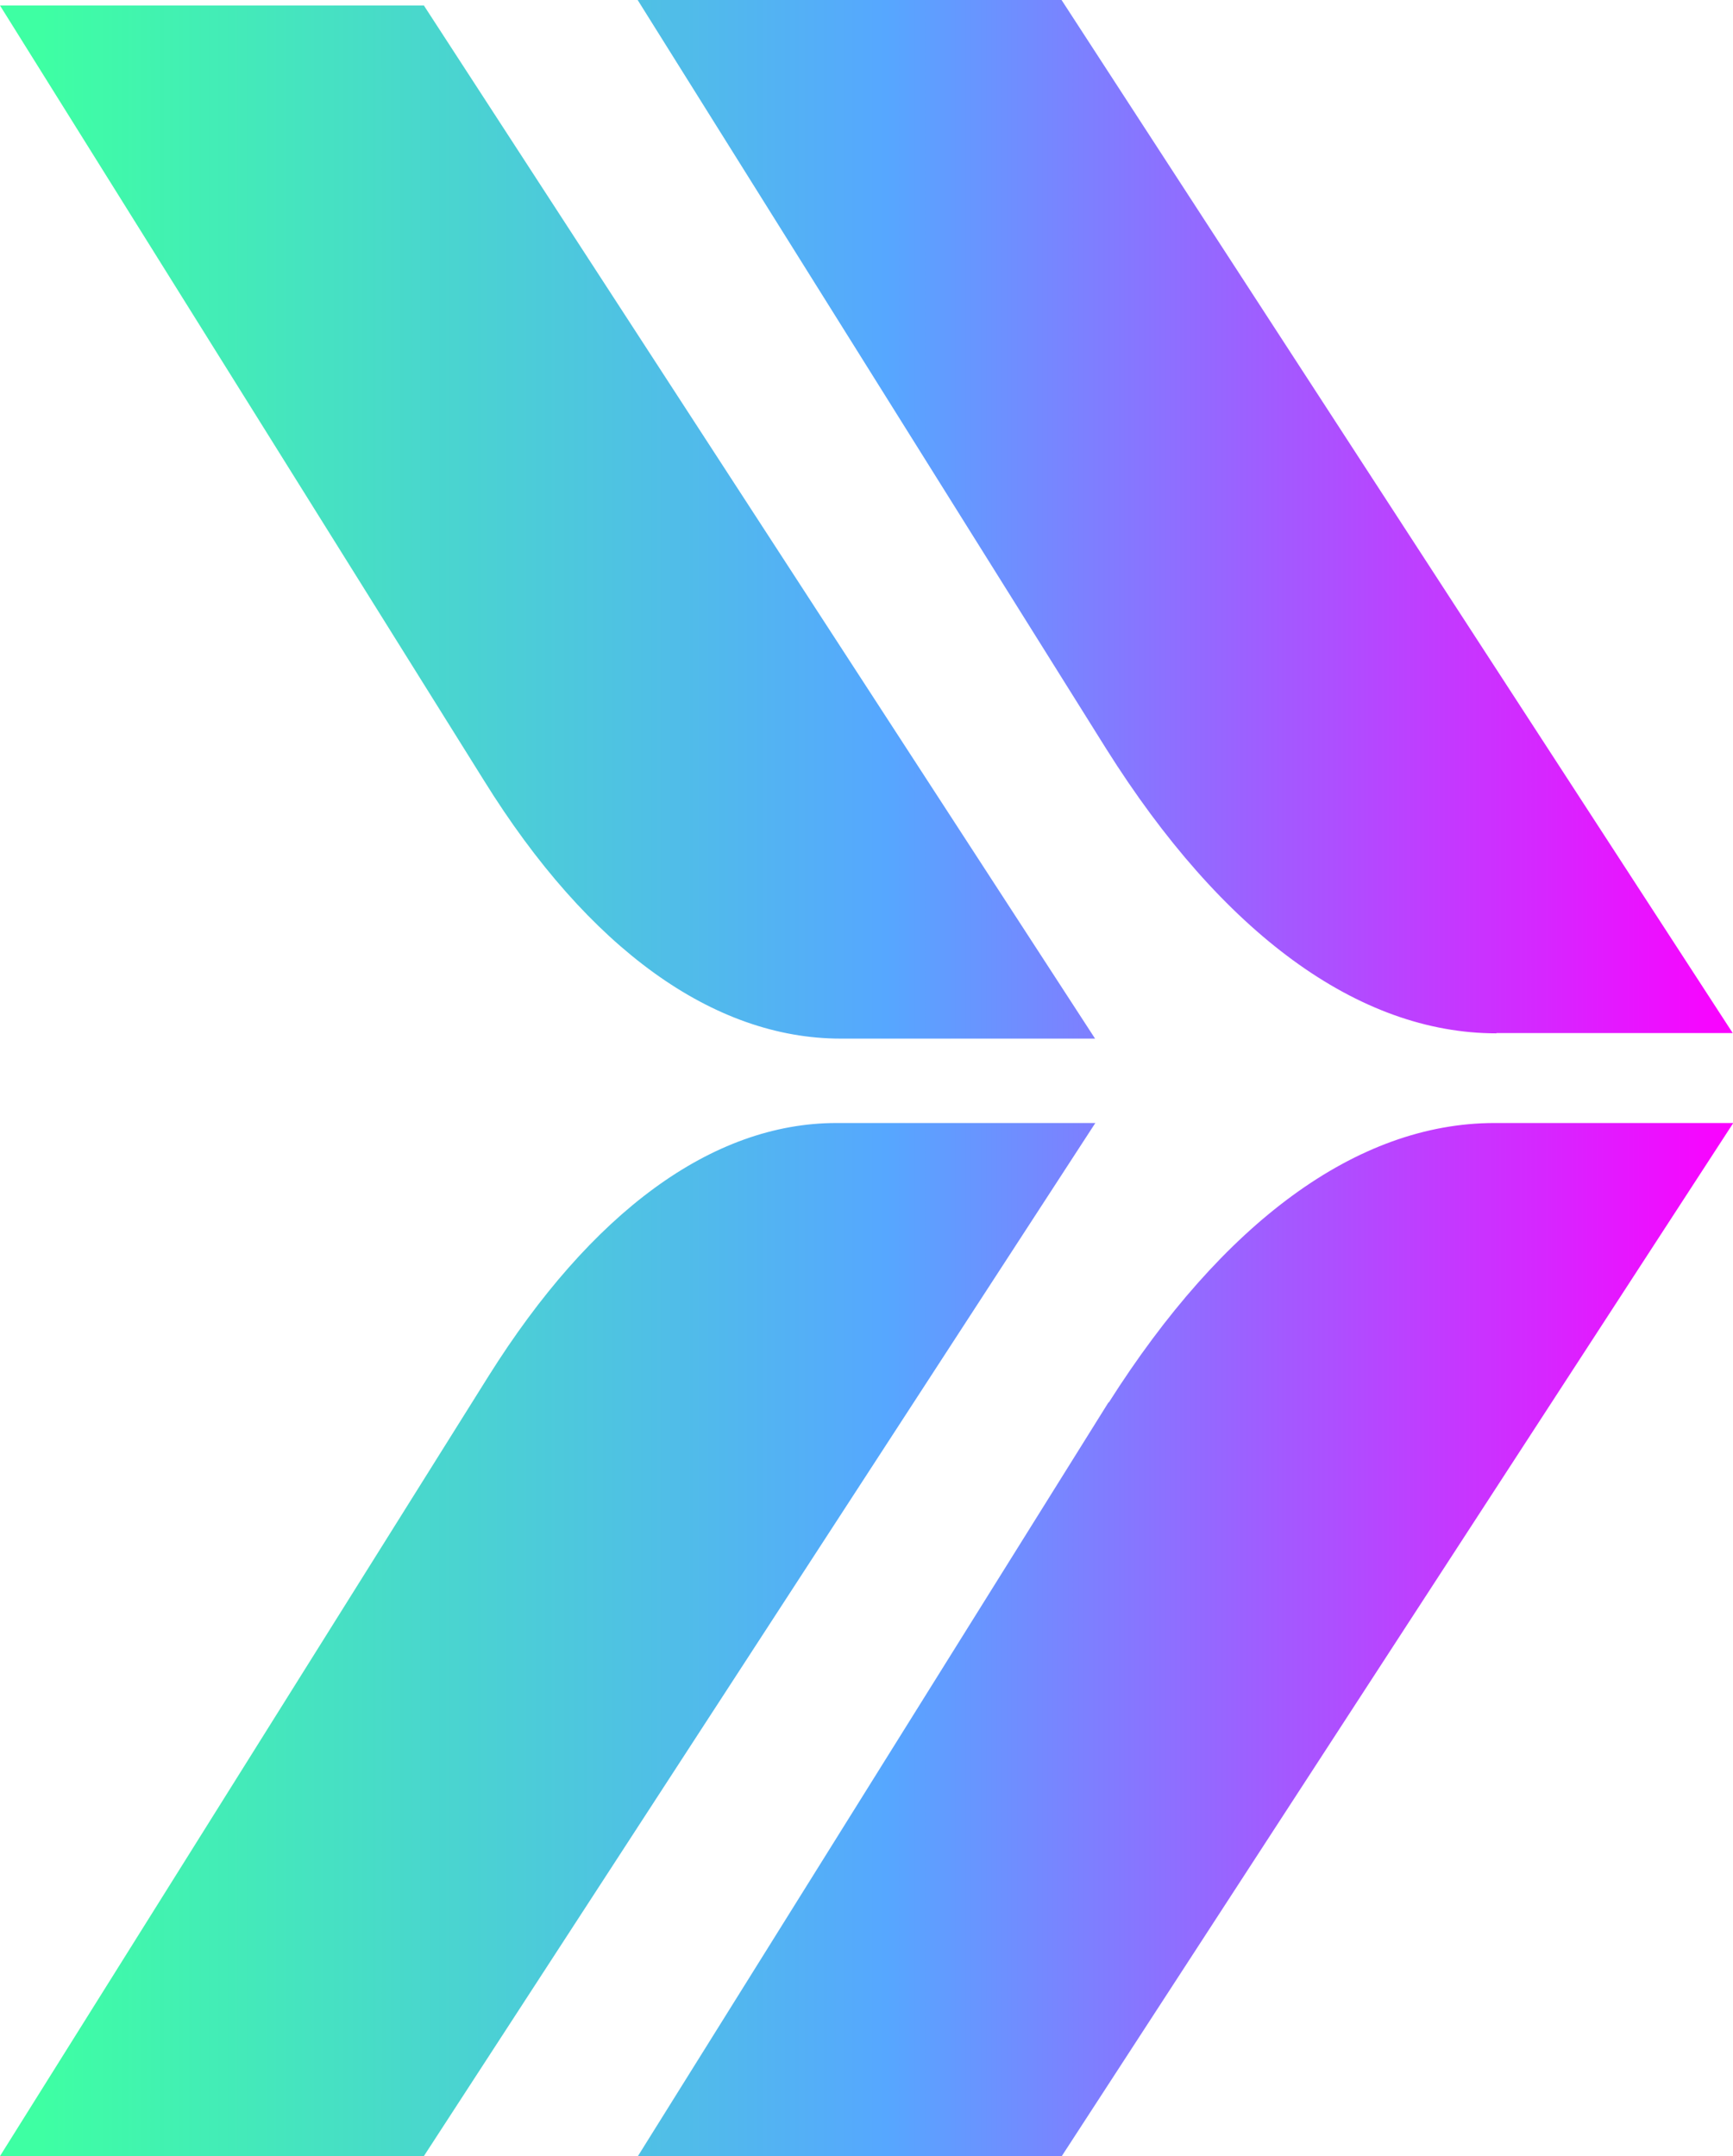 <svg width="45" height="56" viewBox="0 0 45 56" fill="none" xmlns="http://www.w3.org/2000/svg">
<g clip-path="url(#clip0_4930_961)">
<path d="M21.831 26.976H28.435L11.007 0.143H0L12.565 20.269C15.286 24.654 18.532 26.976 21.831 26.976ZM21.721 29.168C18.48 29.168 15.351 31.497 12.688 35.738L0 56H11.007L28.442 29.168H21.721ZM38.857 26.832H44.993L27.565 0H16.558L28.721 19.443C31.734 24.237 35.266 26.839 38.857 26.839V26.832ZM28.786 36.42L16.565 56H27.571L45.007 29.168H38.812C35.221 29.168 31.747 31.77 28.792 36.427L28.786 36.42Z" fill="url(#paint0_linear_4930_961)"/>
</g>
<defs>
<linearGradient id="paint0_linear_4930_961" x1="1.036" y1="63.797" x2="45.007" y2="63.797" gradientUnits="userSpaceOnUse">
<stop stop-color="#3EFFA3"/>
<stop offset="0.5" stop-color="#56A7FF"/>
<stop offset="1" stop-color="#FB01FF"/>
</linearGradient>
<clipPath id="clip0_4930_961">
<rect width="45" height="56" fill="white"/>
</clipPath>
</defs>
</svg>
